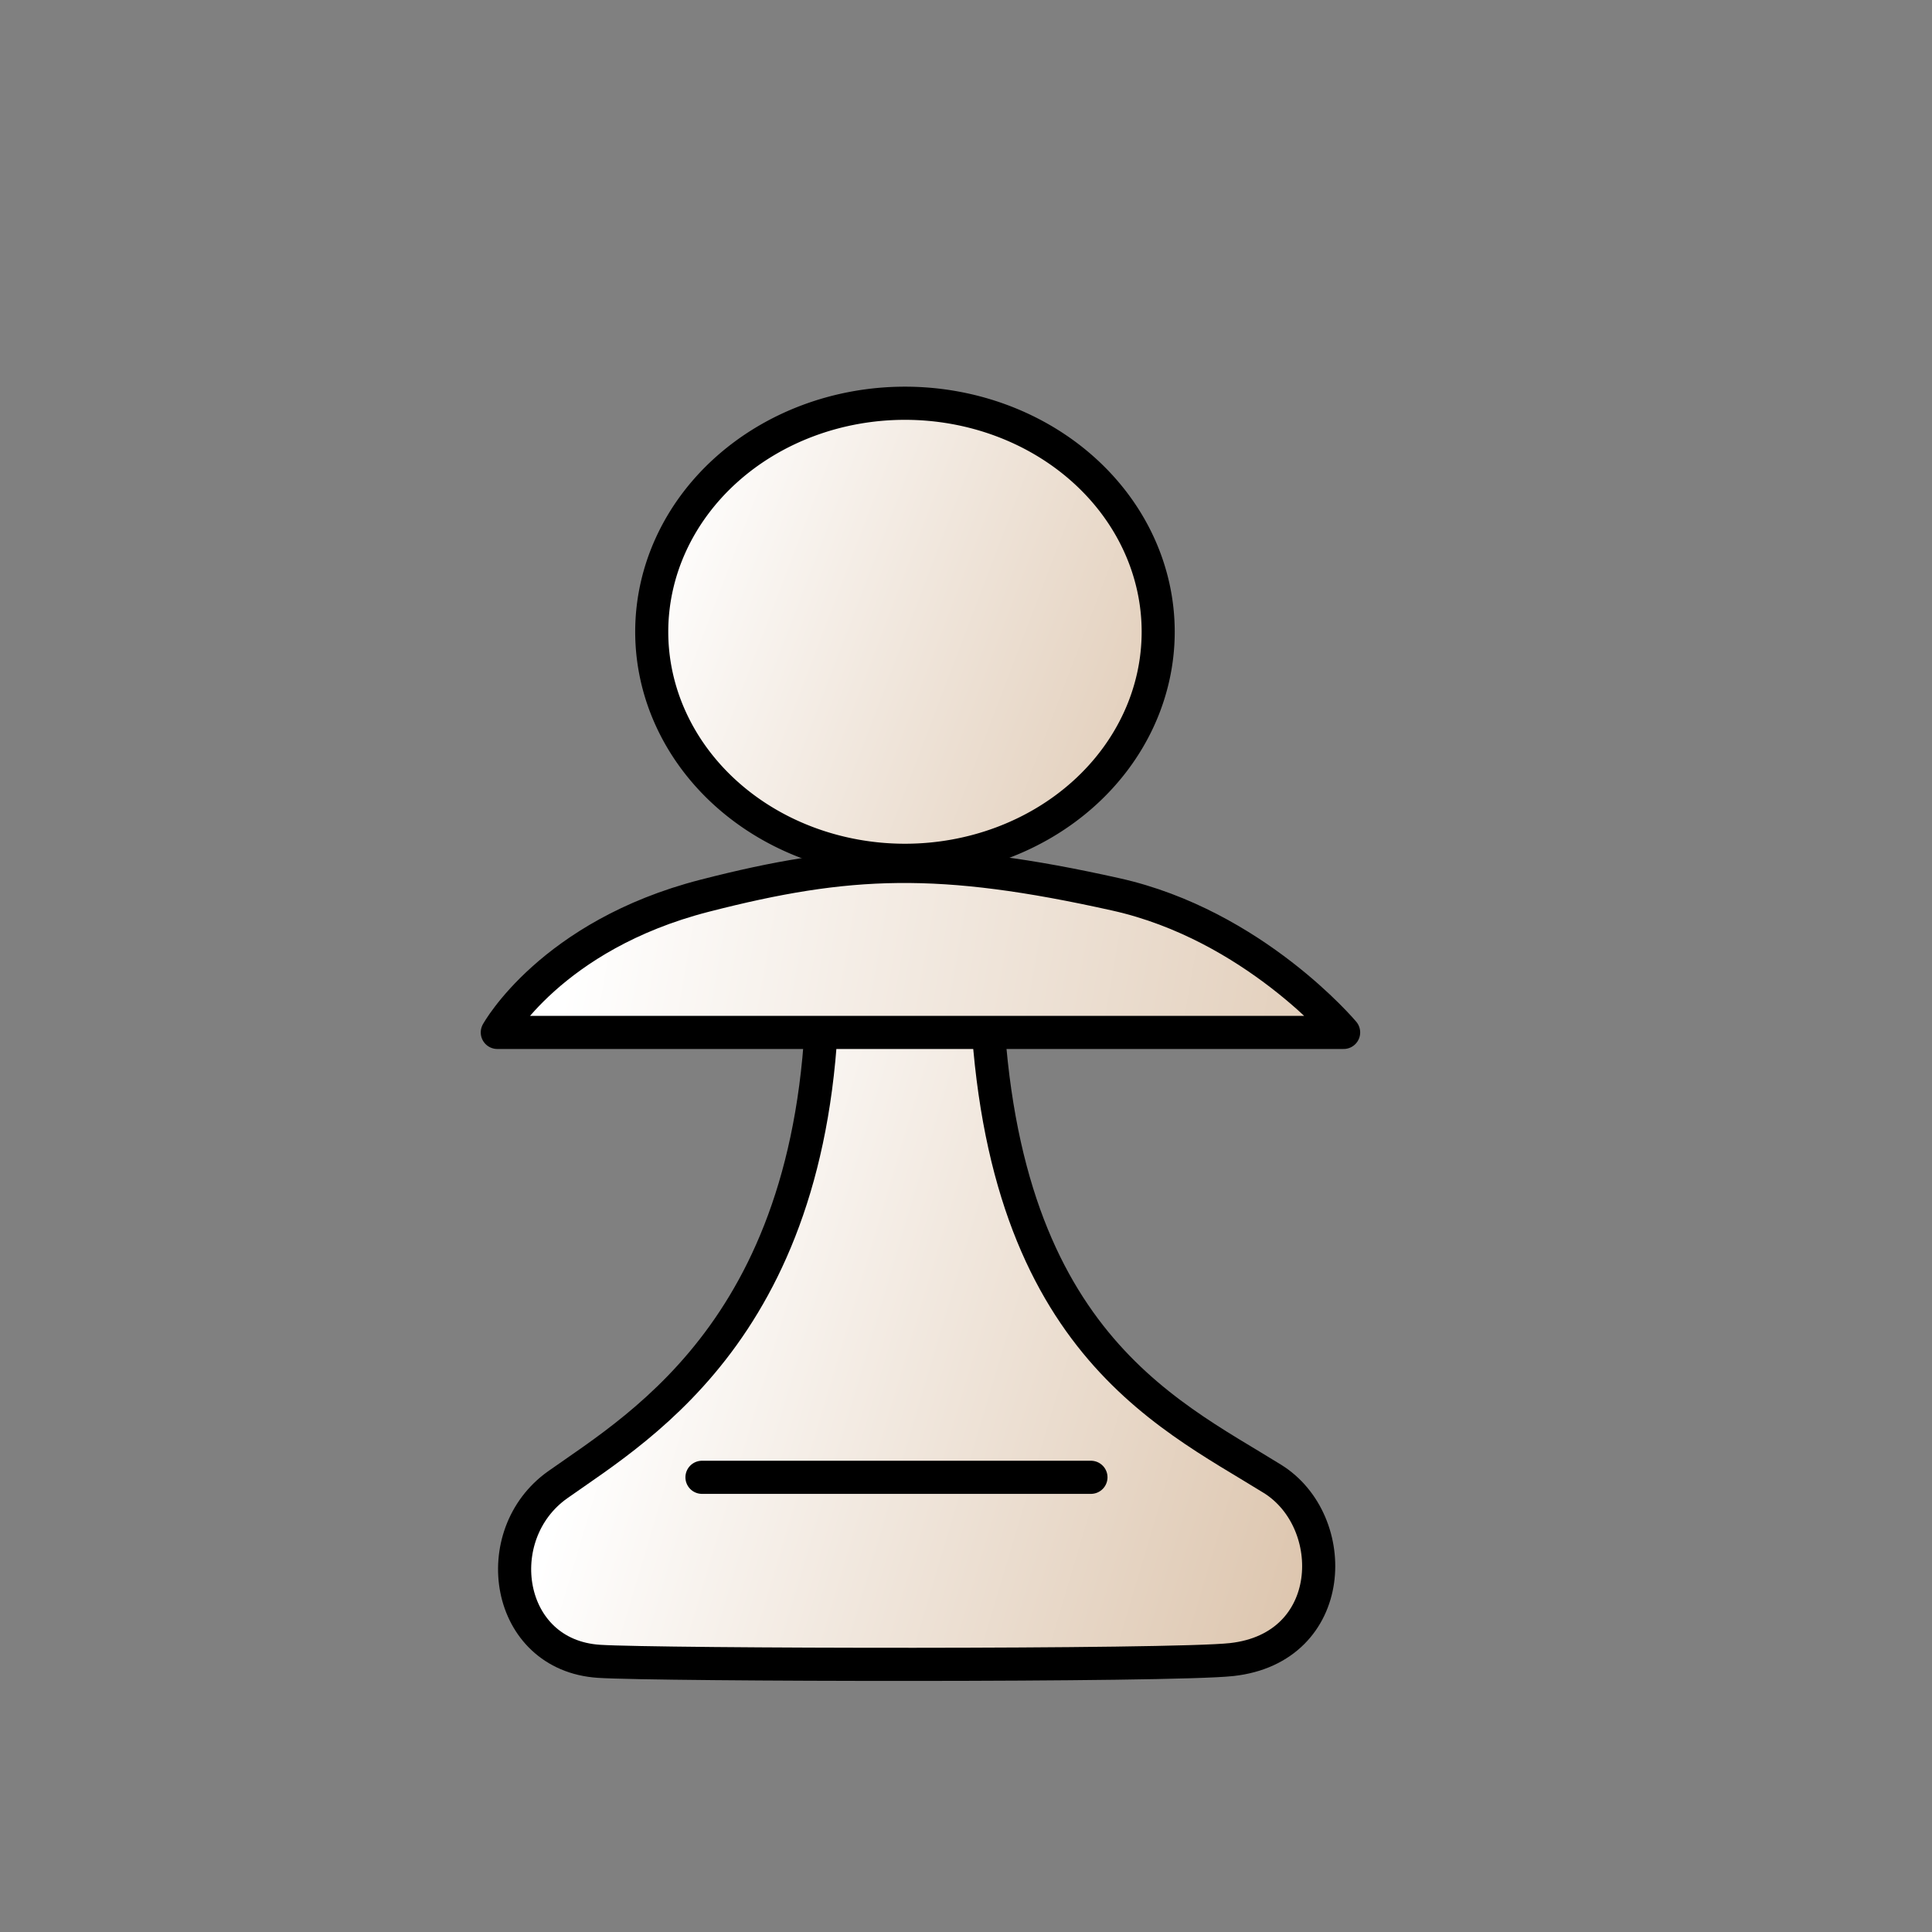 <?xml version="1.0" encoding="UTF-8" standalone="no"?>
<!-- Created with Inkscape (http://www.inkscape.org/) -->
<svg xmlns:dc="http://purl.org/dc/elements/1.1/" xmlns:cc="http://web.resource.org/cc/" xmlns:rdf="http://www.w3.org/1999/02/22-rdf-syntax-ns#" xmlns:svg="http://www.w3.org/2000/svg" xmlns="http://www.w3.org/2000/svg" xmlns:xlink="http://www.w3.org/1999/xlink" xmlns:sodipodi="http://inkscape.sourceforge.net/DTD/sodipodi-0.dtd" xmlns:inkscape="http://www.inkscape.org/namespaces/inkscape" width="700pt" height="700pt" id="svg36220" sodipodi:version="0.32" inkscape:version="0.43" version="1.0" inkscape:export-filename="/home/maurizio/out/wp.png" inkscape:export-xdpi="90" inkscape:export-ydpi="90" sodipodi:docbase="/home/maurizio/out1" sodipodi:docname="wp.svg">
  <rect width="100%" height="100%" fill="#808080" stroke="none"/>
  <defs id="defs36222">
    <linearGradient id="linearGradient3070">
      <stop style="stop-color:#ffffff;stop-opacity:1;" offset="0" id="stop3072"/>
      <stop style="stop-color:#d0b090;stop-opacity:1" offset="1" id="stop3074"/>
    </linearGradient>
    <linearGradient inkscape:collect="always" xlink:href="#linearGradient3070" id="linearGradient3076" x1="586.526" y1="328.043" x2="1126.022" y2="534.203" gradientUnits="userSpaceOnUse"/>
    <linearGradient inkscape:collect="always" xlink:href="#linearGradient3070" id="linearGradient3084" x1="275.244" y1="458.656" x2="862.652" y2="560.747" gradientUnits="userSpaceOnUse"/>
    <linearGradient inkscape:collect="always" xlink:href="#linearGradient3070" id="linearGradient3092" x1="300.273" y1="623.782" x2="774.046" y2="764.899" gradientUnits="userSpaceOnUse"/>
  </defs>
  <sodipodi:namedview id="base" pagecolor="#ffffff" bordercolor="#666666" borderopacity="1.0" inkscape:pageopacity="0.0" inkscape:pageshadow="2" inkscape:zoom="0.21213203" inkscape:cx="624.75787" inkscape:cy="371.88921" inkscape:current-layer="layer1" inkscape:document-units="px" inkscape:window-width="970" inkscape:window-height="647" inkscape:window-x="256" inkscape:window-y="89"/>
  <g id="layer1" inkscape:label="Layer 1" inkscape:groupmode="layer">
    <path sodipodi:type="arc" style="opacity:1;fill:url(#linearGradient3076);fill-opacity:1.0;fill-rule:evenodd;stroke:#000000;stroke-width:21.762;stroke-linecap:round;stroke-linejoin:round;stroke-miterlimit:4;stroke-dasharray:none;stroke-dashoffset:0;stroke-opacity:1" id="path35272" sodipodi:cx="760" sodipodi:cy="373.33334" sodipodi:rx="166.66667" sodipodi:ry="150" d="M 926.667 373.333 A 166.667 150 0 1 1  593.333,373.333 A 166.667 150 0 1 1  926.667 373.333 z" transform="matrix(0.734,0,0,0.736,-120.66,30.436)"/>
    <path style="fill:url(#linearGradient3092);fill-opacity:1.0;fill-rule:evenodd;stroke:#000000;stroke-width:16;stroke-linecap:round;stroke-linejoin:round;stroke-miterlimit:4;stroke-dasharray:none;stroke-opacity:1" d="M 397.417,467.011 C 398.886,637.185 310.684,688.108 269.45,717.256 C 235.258,741.426 243.987,799.598 289.356,802.567 C 317.469,804.407 565.969,804.928 595.007,801.724 C 646.388,796.053 647.853,735.025 614.695,714.413 C 562.086,681.71 478.504,644.875 476.197,467.323 C 475.756,434.011 397.155,437.314 397.417,467.011 z " id="path35274" sodipodi:nodetypes="cssssss"/>
    <path style="fill:url(#linearGradient3084);fill-opacity:1.0;fill-rule:evenodd;stroke:#000000;stroke-width:16;stroke-linecap:round;stroke-linejoin:round;stroke-miterlimit:4;stroke-dasharray:none;stroke-opacity:1" d="M 340.353,432.735 C 266.158,451.801 240.244,498.754 240.244,498.754 L 649.09,498.754 C 649.09,498.754 605.658,446.919 539.065,432.07 C 453.825,413.063 409.892,414.866 340.353,432.735 z " id="path34396" sodipodi:nodetypes="cccss"/>
    <path style="fill:none;fill-opacity:0.75;fill-rule:evenodd;stroke:#000000;stroke-width:16;stroke-linecap:round;stroke-linejoin:round;stroke-miterlimit:4;stroke-dasharray:none;stroke-opacity:1" d="M 339.121,713.675 L 527.024,713.675" id="path36149" sodipodi:nodetypes="cc"/>
  </g>
</svg>